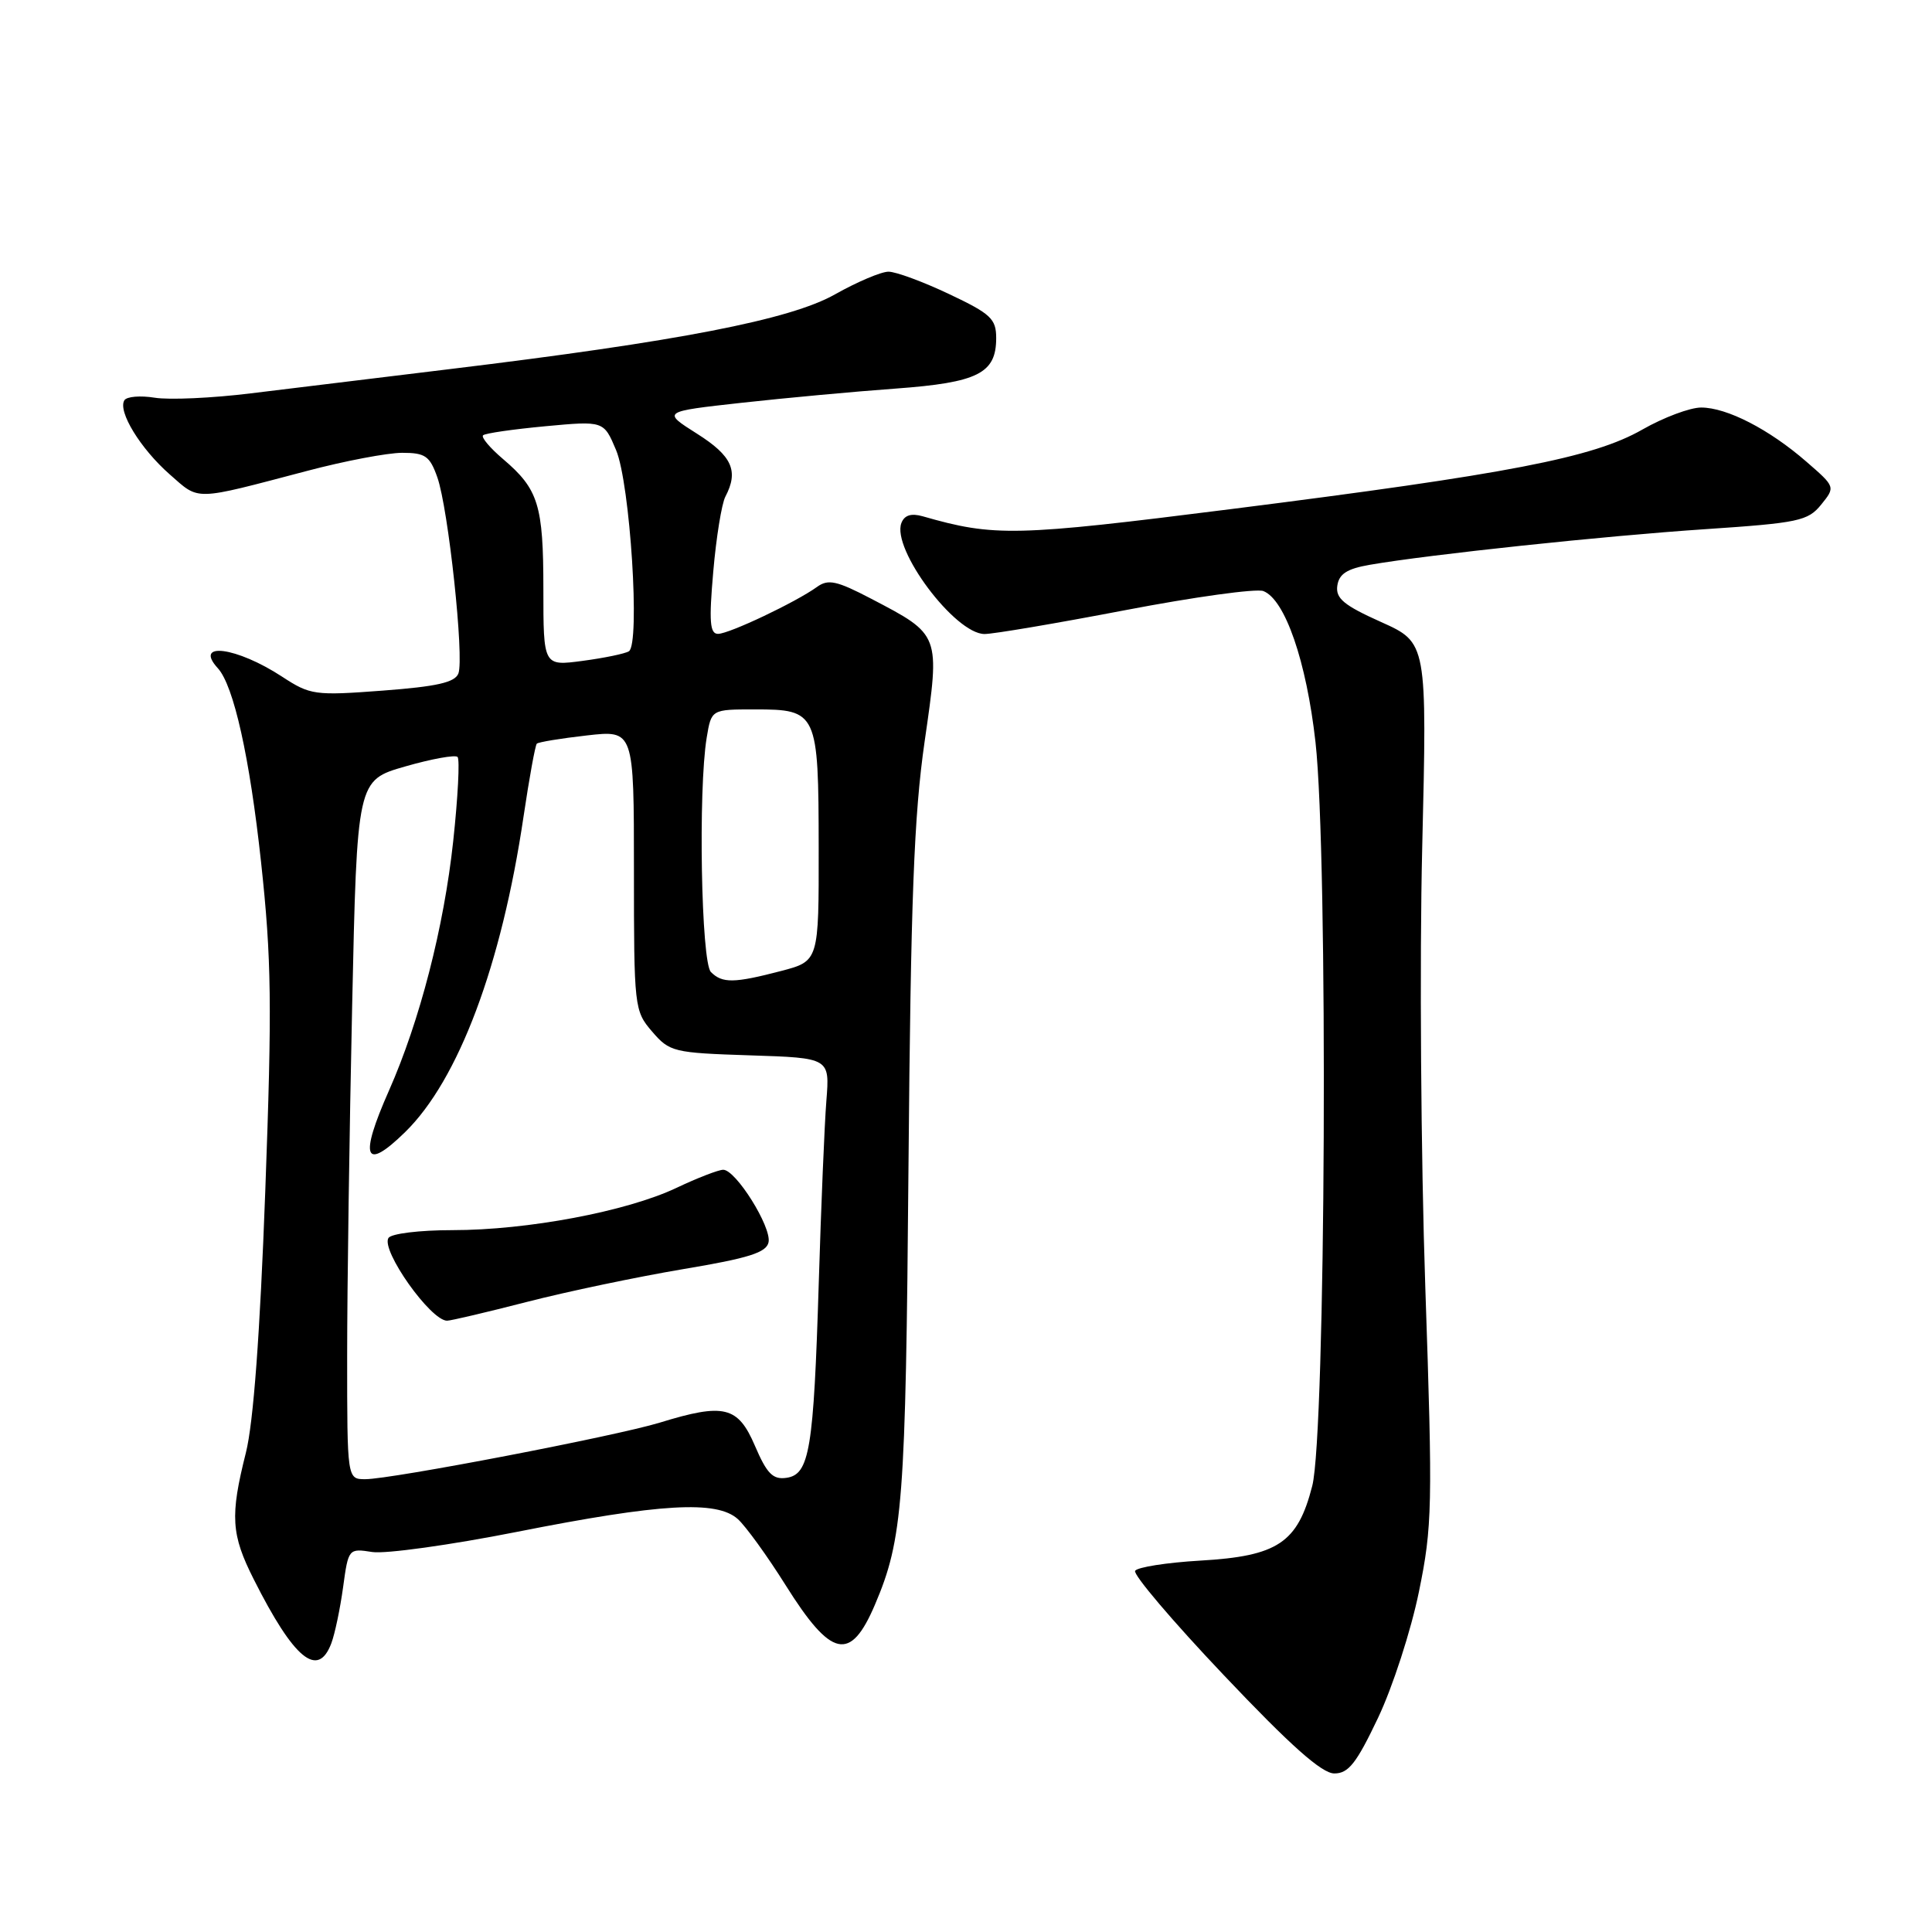 <?xml version="1.0" encoding="UTF-8" standalone="no"?>
<!DOCTYPE svg PUBLIC "-//W3C//DTD SVG 1.1//EN" "http://www.w3.org/Graphics/SVG/1.1/DTD/svg11.dtd" >
<svg xmlns="http://www.w3.org/2000/svg" xmlns:xlink="http://www.w3.org/1999/xlink" version="1.1" viewBox="0 0 256 256">
 <g >
 <path fill="currentColor"
d=" M 182.60 227.62 C 184.53 223.56 186.96 216.06 188.01 210.94 C 189.79 202.25 189.85 199.63 188.86 170.57 C 188.28 153.48 188.09 127.27 188.45 112.33 C 189.10 85.16 189.10 85.16 183.00 82.42 C 178.07 80.21 176.96 79.29 177.20 77.61 C 177.43 76.04 178.49 75.36 181.50 74.84 C 189.32 73.48 212.70 71.00 225.95 70.12 C 238.31 69.29 239.56 69.03 241.31 66.87 C 243.21 64.52 243.21 64.52 239.35 61.17 C 234.43 56.89 228.82 54.00 225.41 54.00 C 223.94 54.00 220.44 55.31 217.62 56.92 C 211.10 60.65 199.88 62.81 163.10 67.46 C 134.44 71.08 131.79 71.14 122.26 68.41 C 120.74 67.98 119.84 68.26 119.44 69.30 C 118.12 72.74 126.53 83.99 130.45 84.01 C 131.58 84.02 139.97 82.60 149.10 80.85 C 158.23 79.10 166.47 77.96 167.40 78.32 C 170.28 79.43 173.11 87.64 174.31 98.34 C 176.00 113.52 175.67 189.89 173.88 196.89 C 171.95 204.44 169.31 206.20 159.02 206.79 C 154.59 207.05 150.71 207.66 150.41 208.14 C 150.11 208.62 155.41 214.86 162.19 222.00 C 171.00 231.30 175.15 234.99 176.80 234.99 C 178.68 235.00 179.74 233.64 182.60 227.62 Z  M 43.90 217.75 C 44.37 216.51 45.07 213.17 45.46 210.33 C 46.16 205.19 46.19 205.16 49.33 205.65 C 51.07 205.92 59.70 204.72 68.50 202.98 C 87.58 199.20 94.99 198.78 97.77 201.29 C 98.83 202.25 101.68 206.19 104.09 210.03 C 110.16 219.71 112.68 220.26 115.93 212.64 C 119.64 203.94 120.01 199.13 120.38 154.50 C 120.68 119.23 121.10 108.07 122.52 98.24 C 124.58 83.97 124.64 84.15 115.43 79.33 C 110.87 76.95 109.74 76.70 108.26 77.77 C 105.46 79.79 96.63 83.98 95.15 83.99 C 94.06 84.00 93.93 82.38 94.51 75.75 C 94.90 71.21 95.63 66.74 96.11 65.82 C 97.91 62.40 97.01 60.41 92.36 57.47 C 87.73 54.54 87.73 54.54 98.28 53.37 C 104.09 52.73 113.26 51.88 118.67 51.49 C 129.58 50.69 132.00 49.48 132.00 44.80 C 132.00 42.24 131.29 41.58 125.75 38.96 C 122.31 37.33 118.71 36.00 117.73 36.00 C 116.76 36.00 113.58 37.35 110.65 39.00 C 104.69 42.37 89.89 45.24 59.50 48.92 C 50.15 50.06 38.33 51.50 33.24 52.12 C 28.15 52.75 22.42 53.01 20.51 52.70 C 18.60 52.39 16.79 52.54 16.48 53.04 C 15.58 54.50 18.61 59.45 22.49 62.86 C 26.49 66.37 25.51 66.39 40.64 62.41 C 45.66 61.08 51.35 60.00 53.29 60.00 C 56.35 60.00 56.95 60.42 57.95 63.25 C 59.41 67.39 61.53 87.17 60.74 89.24 C 60.28 90.43 57.88 90.97 50.71 91.51 C 41.70 92.19 41.11 92.10 37.39 89.67 C 31.36 85.72 25.59 84.96 28.87 88.55 C 30.97 90.85 33.09 100.36 34.59 114.22 C 35.98 127.08 36.06 133.17 35.15 157.83 C 34.45 176.81 33.58 188.53 32.58 192.50 C 30.47 200.88 30.62 203.32 33.63 209.28 C 38.95 219.84 42.12 222.46 43.90 217.75 Z  M 46.00 179.66 C 46.00 170.68 46.30 149.84 46.66 133.36 C 47.31 103.39 47.31 103.39 53.69 101.56 C 57.20 100.55 60.32 99.99 60.63 100.30 C 60.94 100.61 60.68 105.64 60.05 111.48 C 58.82 122.87 55.63 135.26 51.54 144.51 C 47.57 153.47 48.28 155.29 53.68 150.01 C 60.75 143.10 66.46 127.89 69.37 108.21 C 70.13 103.10 70.92 98.75 71.13 98.54 C 71.34 98.33 74.32 97.84 77.76 97.45 C 84.00 96.74 84.00 96.74 84.00 115.32 C 84.00 133.50 84.05 133.95 86.41 136.69 C 88.73 139.39 89.24 139.51 99.39 139.84 C 109.95 140.18 109.95 140.18 109.50 145.84 C 109.25 148.95 108.80 159.82 108.49 170.00 C 107.81 192.10 107.27 195.38 104.21 195.82 C 102.41 196.08 101.62 195.28 100.03 191.57 C 97.78 186.33 95.96 185.88 87.41 188.51 C 81.60 190.29 51.87 196.00 48.41 196.00 C 46.00 196.00 46.00 196.00 46.00 179.66 Z  M 69.82 172.51 C 75.14 171.14 84.45 169.19 90.50 168.17 C 99.24 166.71 101.57 165.97 101.84 164.59 C 102.23 162.56 97.50 155.00 95.83 155.00 C 95.21 155.00 92.39 156.09 89.59 157.42 C 83.00 160.53 69.89 163.00 59.95 163.00 C 55.59 163.00 51.83 163.46 51.47 164.04 C 50.46 165.68 57.06 175.00 59.24 175.00 C 59.73 175.00 64.49 173.88 69.82 172.51 Z  M 94.20 128.80 C 92.91 127.51 92.50 104.67 93.64 97.75 C 94.26 94.00 94.26 94.00 100.01 94.00 C 108.30 94.00 108.46 94.34 108.48 112.31 C 108.50 127.35 108.50 127.35 103.50 128.66 C 97.26 130.29 95.71 130.31 94.20 128.80 Z  M 72.00 78.06 C 72.00 66.91 71.35 64.82 66.66 60.83 C 64.93 59.36 63.73 57.94 64.01 57.68 C 64.28 57.41 67.99 56.88 72.25 56.48 C 80.00 55.76 80.00 55.76 81.63 59.63 C 83.50 64.06 84.85 85.36 83.33 86.30 C 82.81 86.62 80.05 87.19 77.19 87.57 C 72.00 88.26 72.00 88.26 72.00 78.06 Z "/>
</g>
</svg>
